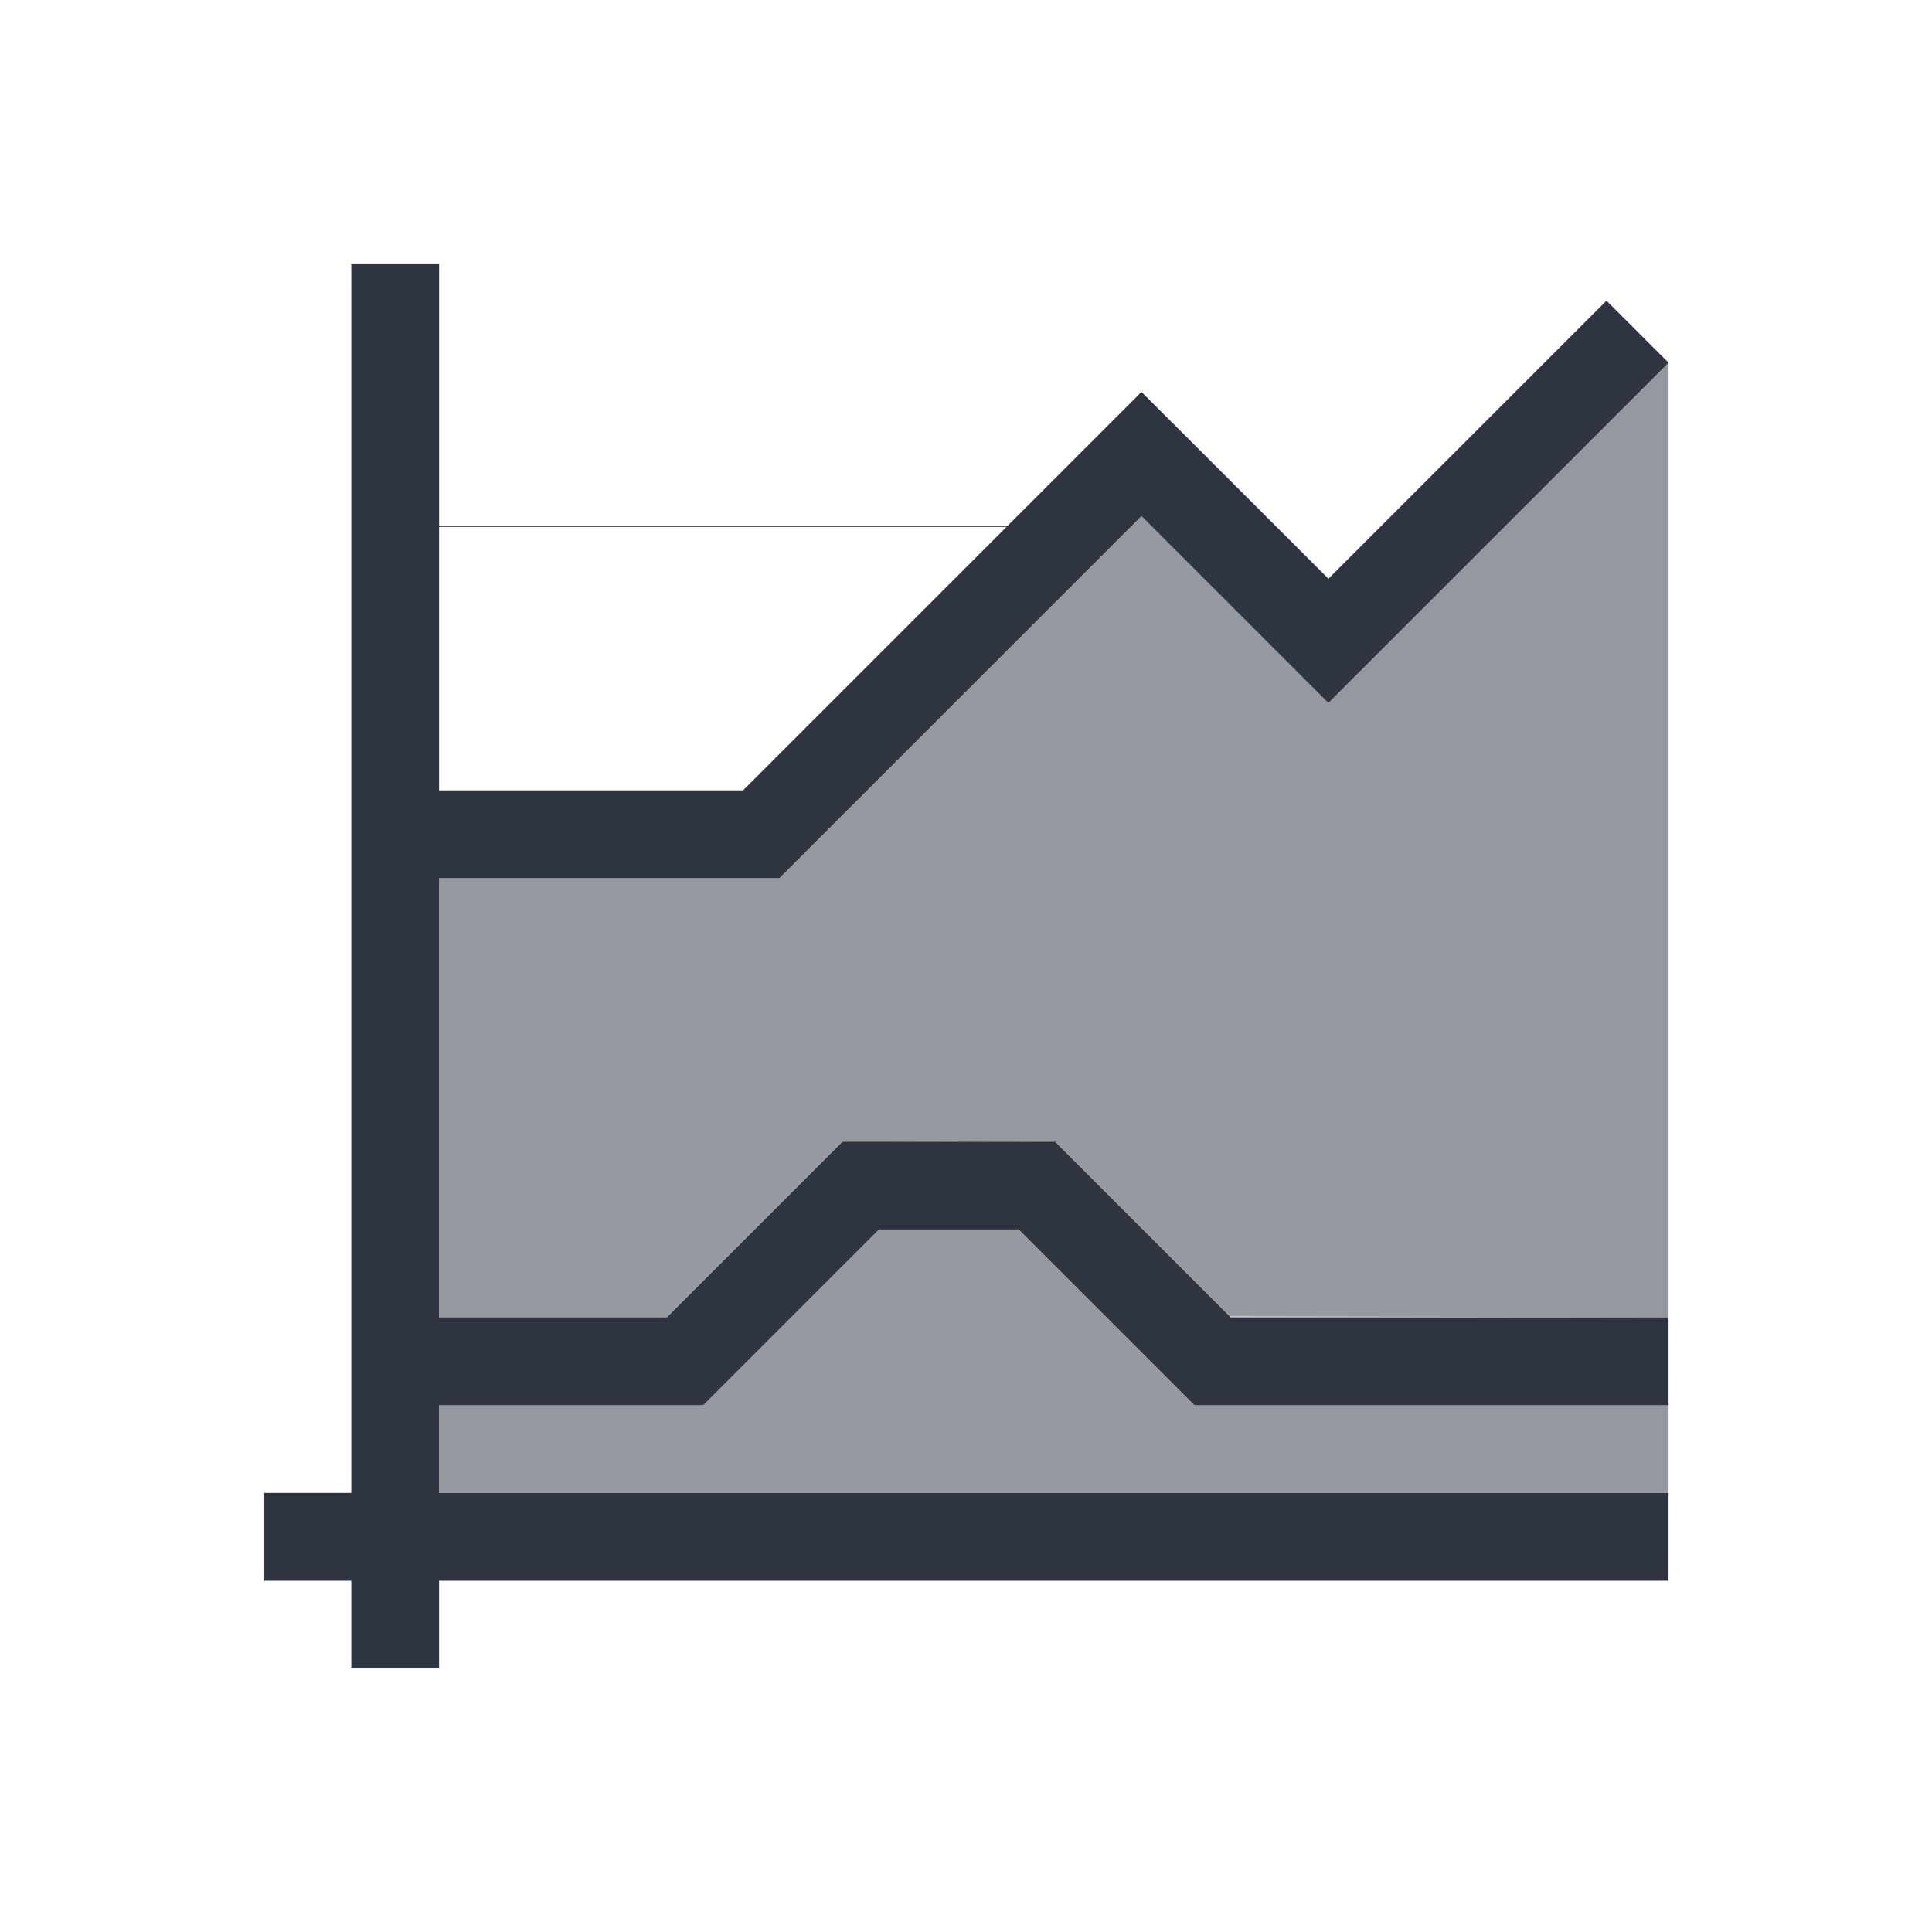 <svg viewBox="0 0 22 22" xmlns="http://www.w3.org/2000/svg">
 <defs>
  <style id="current-color-scheme" type="text/css">
   .ColorScheme-Text { color:#2e3440; } .ColorScheme-Highlight { color:#88c0d0; } .ColorScheme-NeutralText { color:#d08770; } .ColorScheme-PositiveText { color:#a3be8c; } .ColorScheme-NegativeText { color:#bf616a; }
  </style>
 </defs>
 <path class="ColorScheme-Text" d="m4 3v14h-1v1h1v1h1v-1h14v-1h-14v-1h3v-0.008l0.008 0.008 2-2h1.592l2 2h5.4v-1h-4.986l-2-2h-2.42l-2 2h-2.594v-5h3.875l4.123-4.123 2.123 2.123 0.006-0.004 0.004 0.004 3.869-3.869-0.707-0.707-3.166 3.166-2.127-2.125-0.002 0.002-0.002-0.002-1.527 1.527h-6.469v-2.992h-1zm1 3h6.461l-3 3h-3.461v-3z" fill="currentColor"/>
 <path class="ColorScheme-Text" d="m18.934 4.064 0.066 0.066v-0.004l-0.066-0.062zm0.066 0.066-3.869 3.869-0.004-0.004-0.006 0.004-2.123-2.123-4.123 4.123h-3.875v5h2.594l2-2h0.406l2-0.008 0.008 0.008h0.006l1.992 1.992 4.994 0.008v-10.869zm-9 9.869-2 2h-3v1h14v-1h-5.4l-2-2h-1.6z" fill="currentColor" fill-opacity=".5"/>
</svg>
